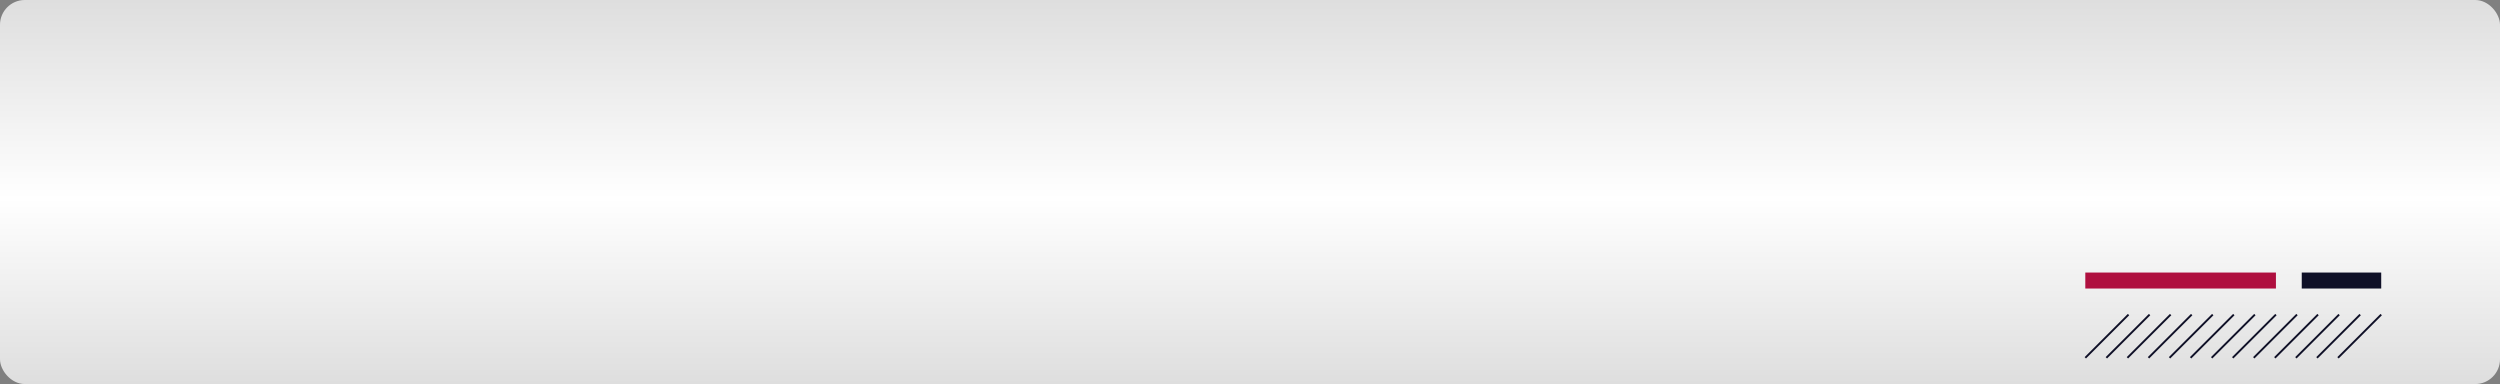<svg xmlns="http://www.w3.org/2000/svg" xmlns:xlink="http://www.w3.org/1999/xlink" width="1009" height="155" viewBox="0 0 1009 155">
  <rect x="0" y="0" width="1009" height="155" fill="#808080" stroke="none"/>
  <defs>
    <linearGradient id="linear-gradient" x1="0.5" x2="0.5" y2="1" gradientUnits="objectBoundingBox">
      <stop offset="0" stop-color="#dedede"/>
      <stop offset="0.517" stop-color="#fff"/>
      <stop offset="1" stop-color="#dedede"/>
    </linearGradient>
  </defs>
  <g id="Grupo_142926" data-name="Grupo 142926" transform="translate(-399 -421)">
    <rect id="Rectángulo_35459" data-name="Rectángulo 35459" width="1009" height="155" rx="10" transform="translate(399 421)" fill="url(#linear-gradient)"/>
    <g id="Grupo_118502" data-name="Grupo 118502" transform="translate(12)">
      <g id="Grupo_118501" data-name="Grupo 118501" transform="translate(1228.631 547.965)">
        <g id="Grupo_118415" data-name="Grupo 118415">
          <line id="Línea_1604" data-name="Línea 1604" x1="17.444" y2="17.444" fill="none" stroke="#0f1027" stroke-miterlimit="10" stroke-width="0.78"/>
          <line id="Línea_1605" data-name="Línea 1605" x1="17.444" y2="17.444" transform="translate(8.499)" fill="none" stroke="#0f1027" stroke-miterlimit="10" stroke-width="0.78"/>
          <line id="Línea_1606" data-name="Línea 1606" x1="17.444" y2="17.444" transform="translate(16.997)" fill="none" stroke="#0f1027" stroke-miterlimit="10" stroke-width="0.78"/>
          <line id="Línea_1607" data-name="Línea 1607" x1="17.444" y2="17.444" transform="translate(25.496)" fill="none" stroke="#0f1027" stroke-miterlimit="10" stroke-width="0.78"/>
          <line id="Línea_1608" data-name="Línea 1608" x1="17.444" y2="17.444" transform="translate(33.994)" fill="none" stroke="#0f1027" stroke-miterlimit="10" stroke-width="0.78"/>
          <line id="Línea_1609" data-name="Línea 1609" x1="17.444" y2="17.444" transform="translate(42.493)" fill="none" stroke="#0f1027" stroke-miterlimit="10" stroke-width="0.78"/>
          <line id="Línea_1610" data-name="Línea 1610" x1="17.444" y2="17.444" transform="translate(50.991)" fill="none" stroke="#0f1027" stroke-miterlimit="10" stroke-width="0.78"/>
          <line id="Línea_1611" data-name="Línea 1611" x1="17.444" y2="17.444" transform="translate(59.49)" fill="none" stroke="#0f1027" stroke-miterlimit="10" stroke-width="0.78"/>
          <line id="Línea_1612" data-name="Línea 1612" x1="17.444" y2="17.444" transform="translate(67.988)" fill="none" stroke="#0f1027" stroke-miterlimit="10" stroke-width="0.78"/>
          <line id="Línea_1613" data-name="Línea 1613" x1="17.444" y2="17.444" transform="translate(76.487)" fill="none" stroke="#0f1027" stroke-miterlimit="10" stroke-width="0.78"/>
          <line id="Línea_1614" data-name="Línea 1614" x1="17.444" y2="17.444" transform="translate(84.985)" fill="none" stroke="#0f1027" stroke-miterlimit="10" stroke-width="0.78"/>
          <line id="Línea_1615" data-name="Línea 1615" x1="17.444" y2="17.444" transform="translate(93.484)" fill="none" stroke="#0f1027" stroke-miterlimit="10" stroke-width="0.78"/>
          <line id="Línea_1616" data-name="Línea 1616" x1="17.444" y2="17.444" transform="translate(101.982)" fill="none" stroke="#0f1027" stroke-miterlimit="10" stroke-width="0.78"/>
        </g>
      </g>
      <rect id="Rectángulo_35460" data-name="Rectángulo 35460" width="76.934" height="6.452" transform="translate(1228.631 531)" fill="#af0f3f"/>
      <rect id="Rectángulo_35461" data-name="Rectángulo 35461" width="32.073" height="6.452" transform="translate(1315.984 531)" fill="#0f1027"/>
    </g>
  </g>
</svg>
